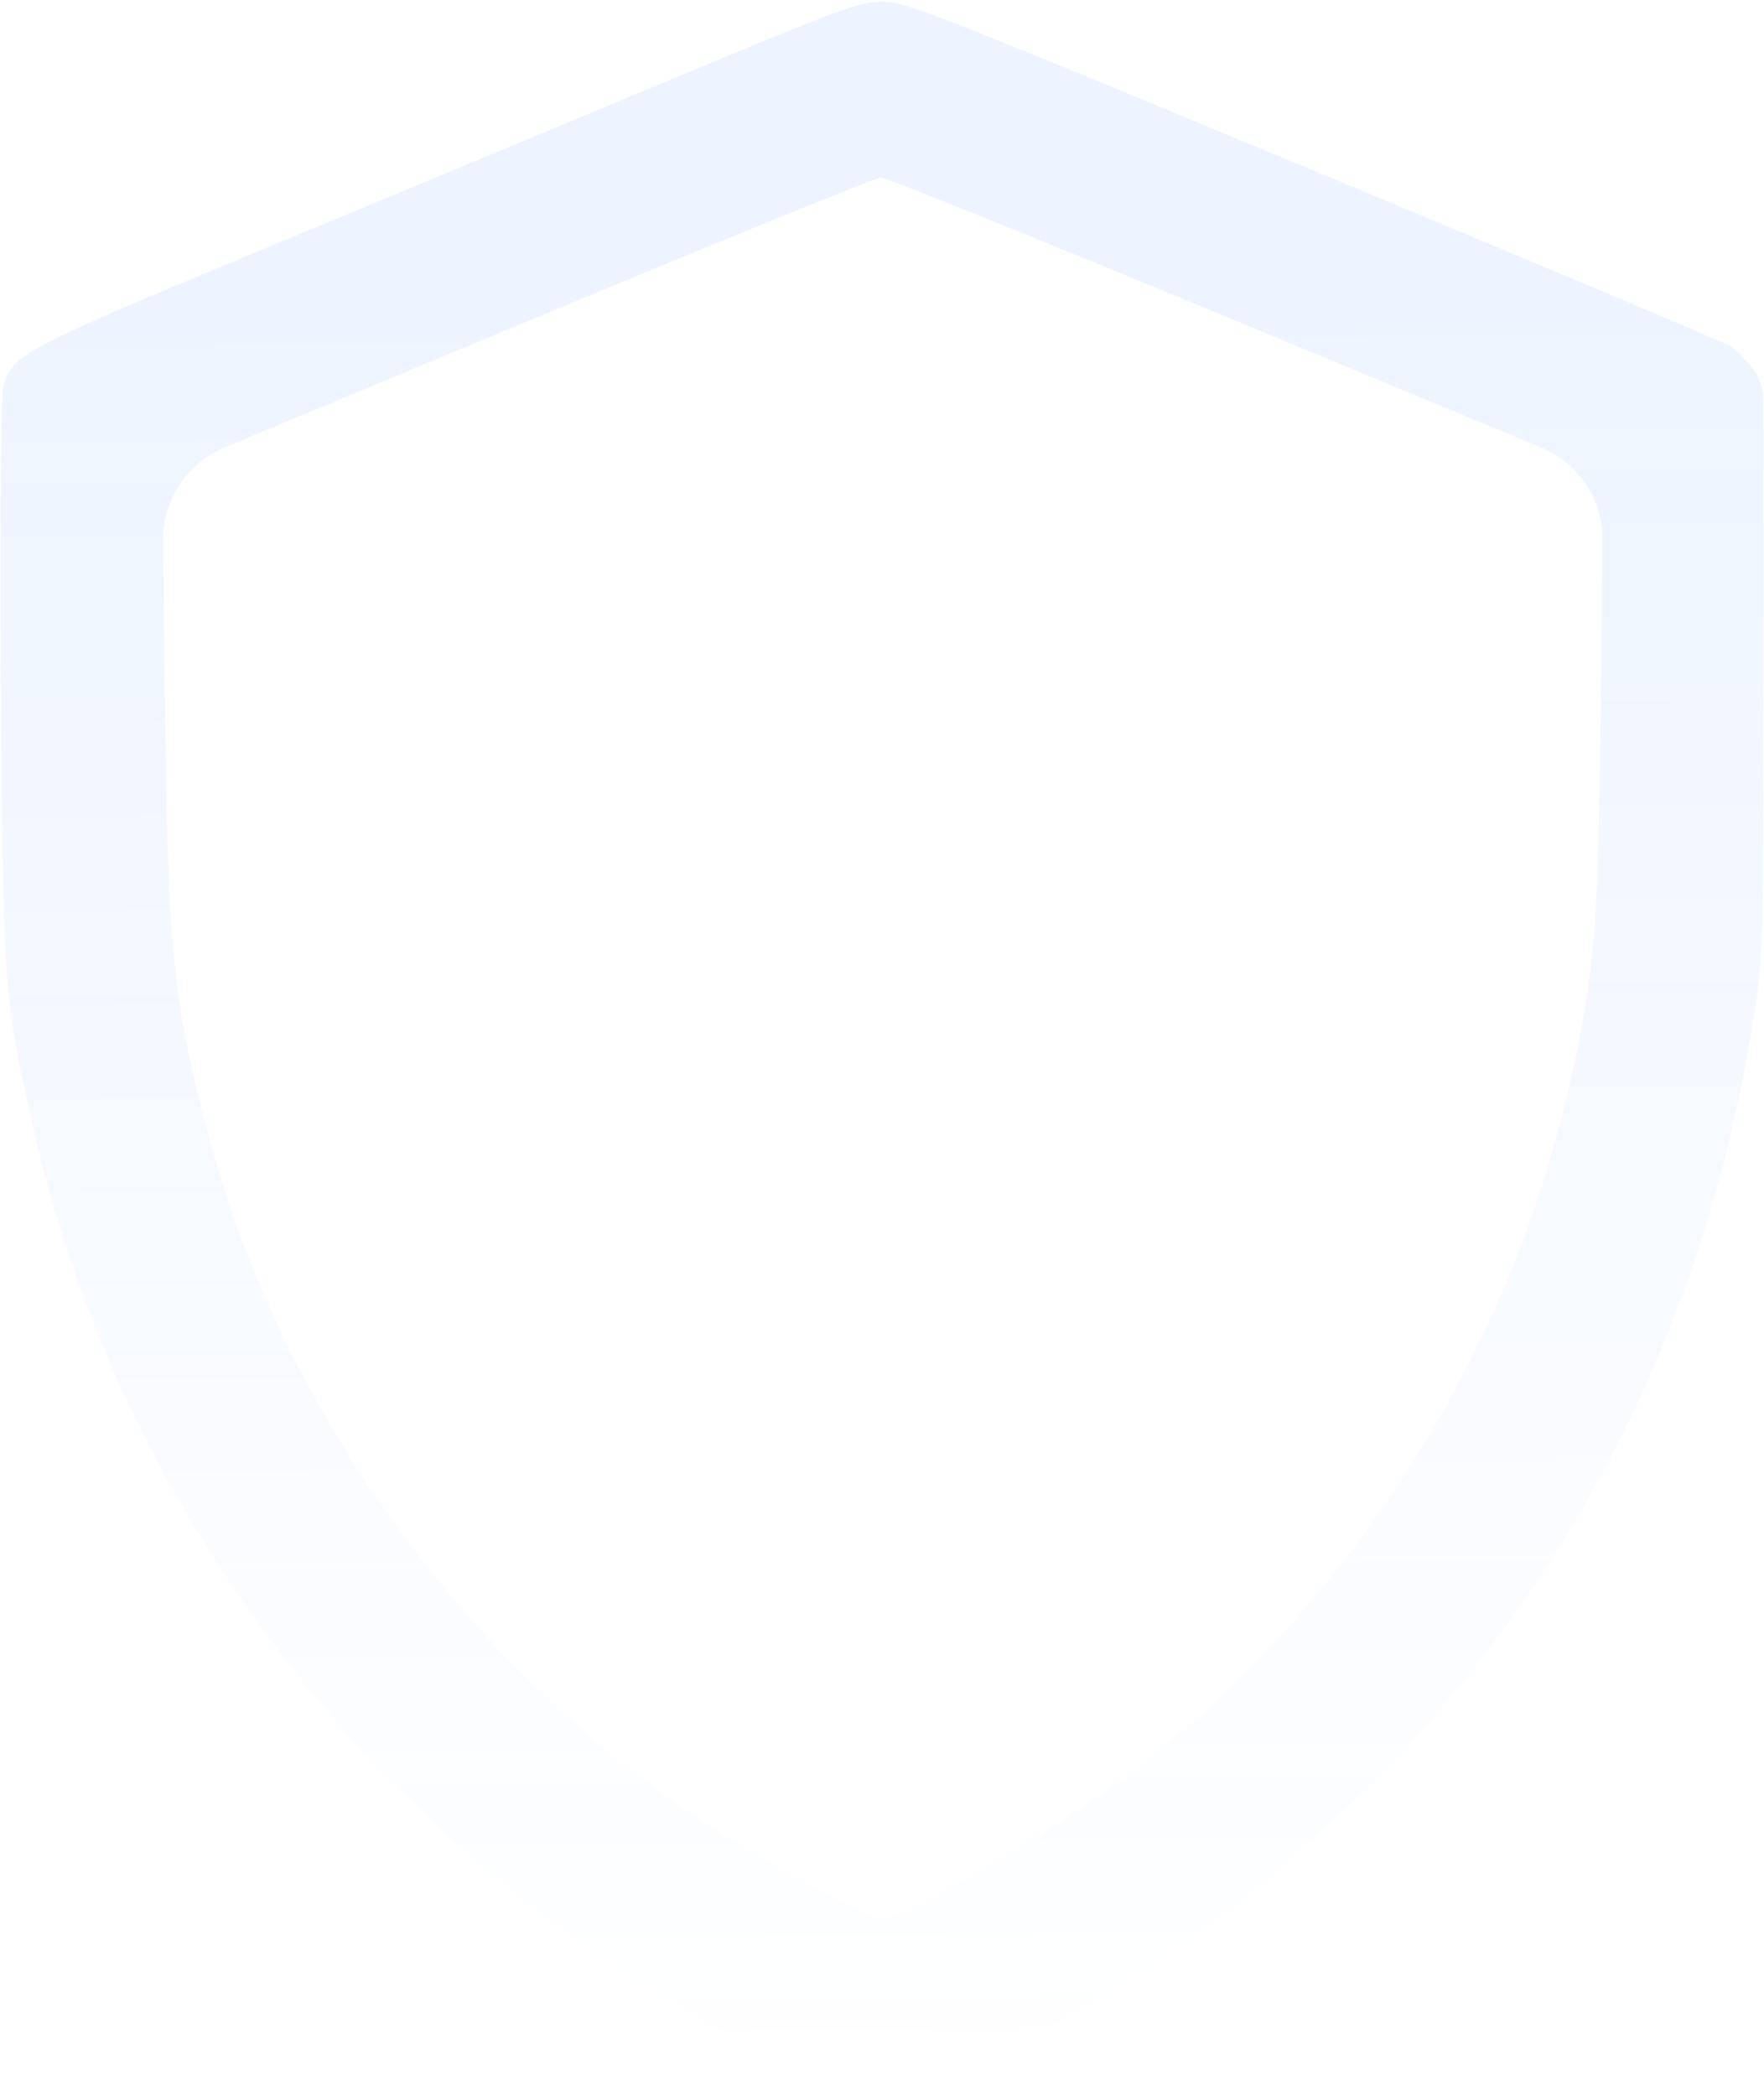 <svg xmlns="http://www.w3.org/2000/svg" width="372" height="442" fill="none" viewBox="0 0 372 442"><g opacity=".5"><path fill="url(#paint0_linear_6451_9826)" fill-opacity=".15" d="M140.5 17.171C118.438 26.392 79.657 42.507 54.32 53.021C5.112 73.446 2.699 74.739 0.803 81.202C0.2 83.356 0.027 102.661 0.2 143.338C0.63 208.662 0.717 210.213 7.094 238.135C27.001 326.038 89.395 401.359 172.3 437.641C184.538 442.984 188.071 442.984 200.136 437.555C265.978 408.426 319.15 355.426 347.848 290.36C358.362 266.488 365.601 241.496 369.91 214.005C371.806 201.854 371.892 199.699 371.892 141.097V84.615C371.892 82.068 371.043 79.593 369.479 77.582C368.1 75.773 366.118 73.79 364.998 73.015C363.792 72.239 324.235 55.607 277.009 35.958C194.793 1.831 190.829 0.279 185.831 0.365C181.004 0.452 177.04 1.917 140.5 17.171ZM262.789 68.534L325.009 94.376C332.924 97.663 338.046 105.432 337.949 114.002L337.593 145.492C337.076 194.011 336.473 202.371 332.25 222.968C320.529 280.622 288.471 333.622 242.881 370.421C227.455 382.831 191.605 404.462 186.348 404.462C182.814 404.462 161.442 392.914 146.446 382.831C96.807 349.565 58.716 295.876 43.634 238.135C36.309 209.868 35.361 200.388 34.758 145.492L34.401 113.985C34.304 105.424 39.416 97.661 47.321 94.368L109.131 68.62C150.325 51.47 184.796 37.423 185.744 37.423C186.692 37.337 221.337 51.384 262.789 68.534Z"/></g><defs><linearGradient id="paint0_linear_6451_9826" x1="214" x2="217" y1="54.5" y2="432.5" gradientUnits="userSpaceOnUse"><stop stop-color="#0D6EFD"/><stop offset="1" stop-color="#0D6EFD" stop-opacity="0"/></linearGradient></defs></svg>